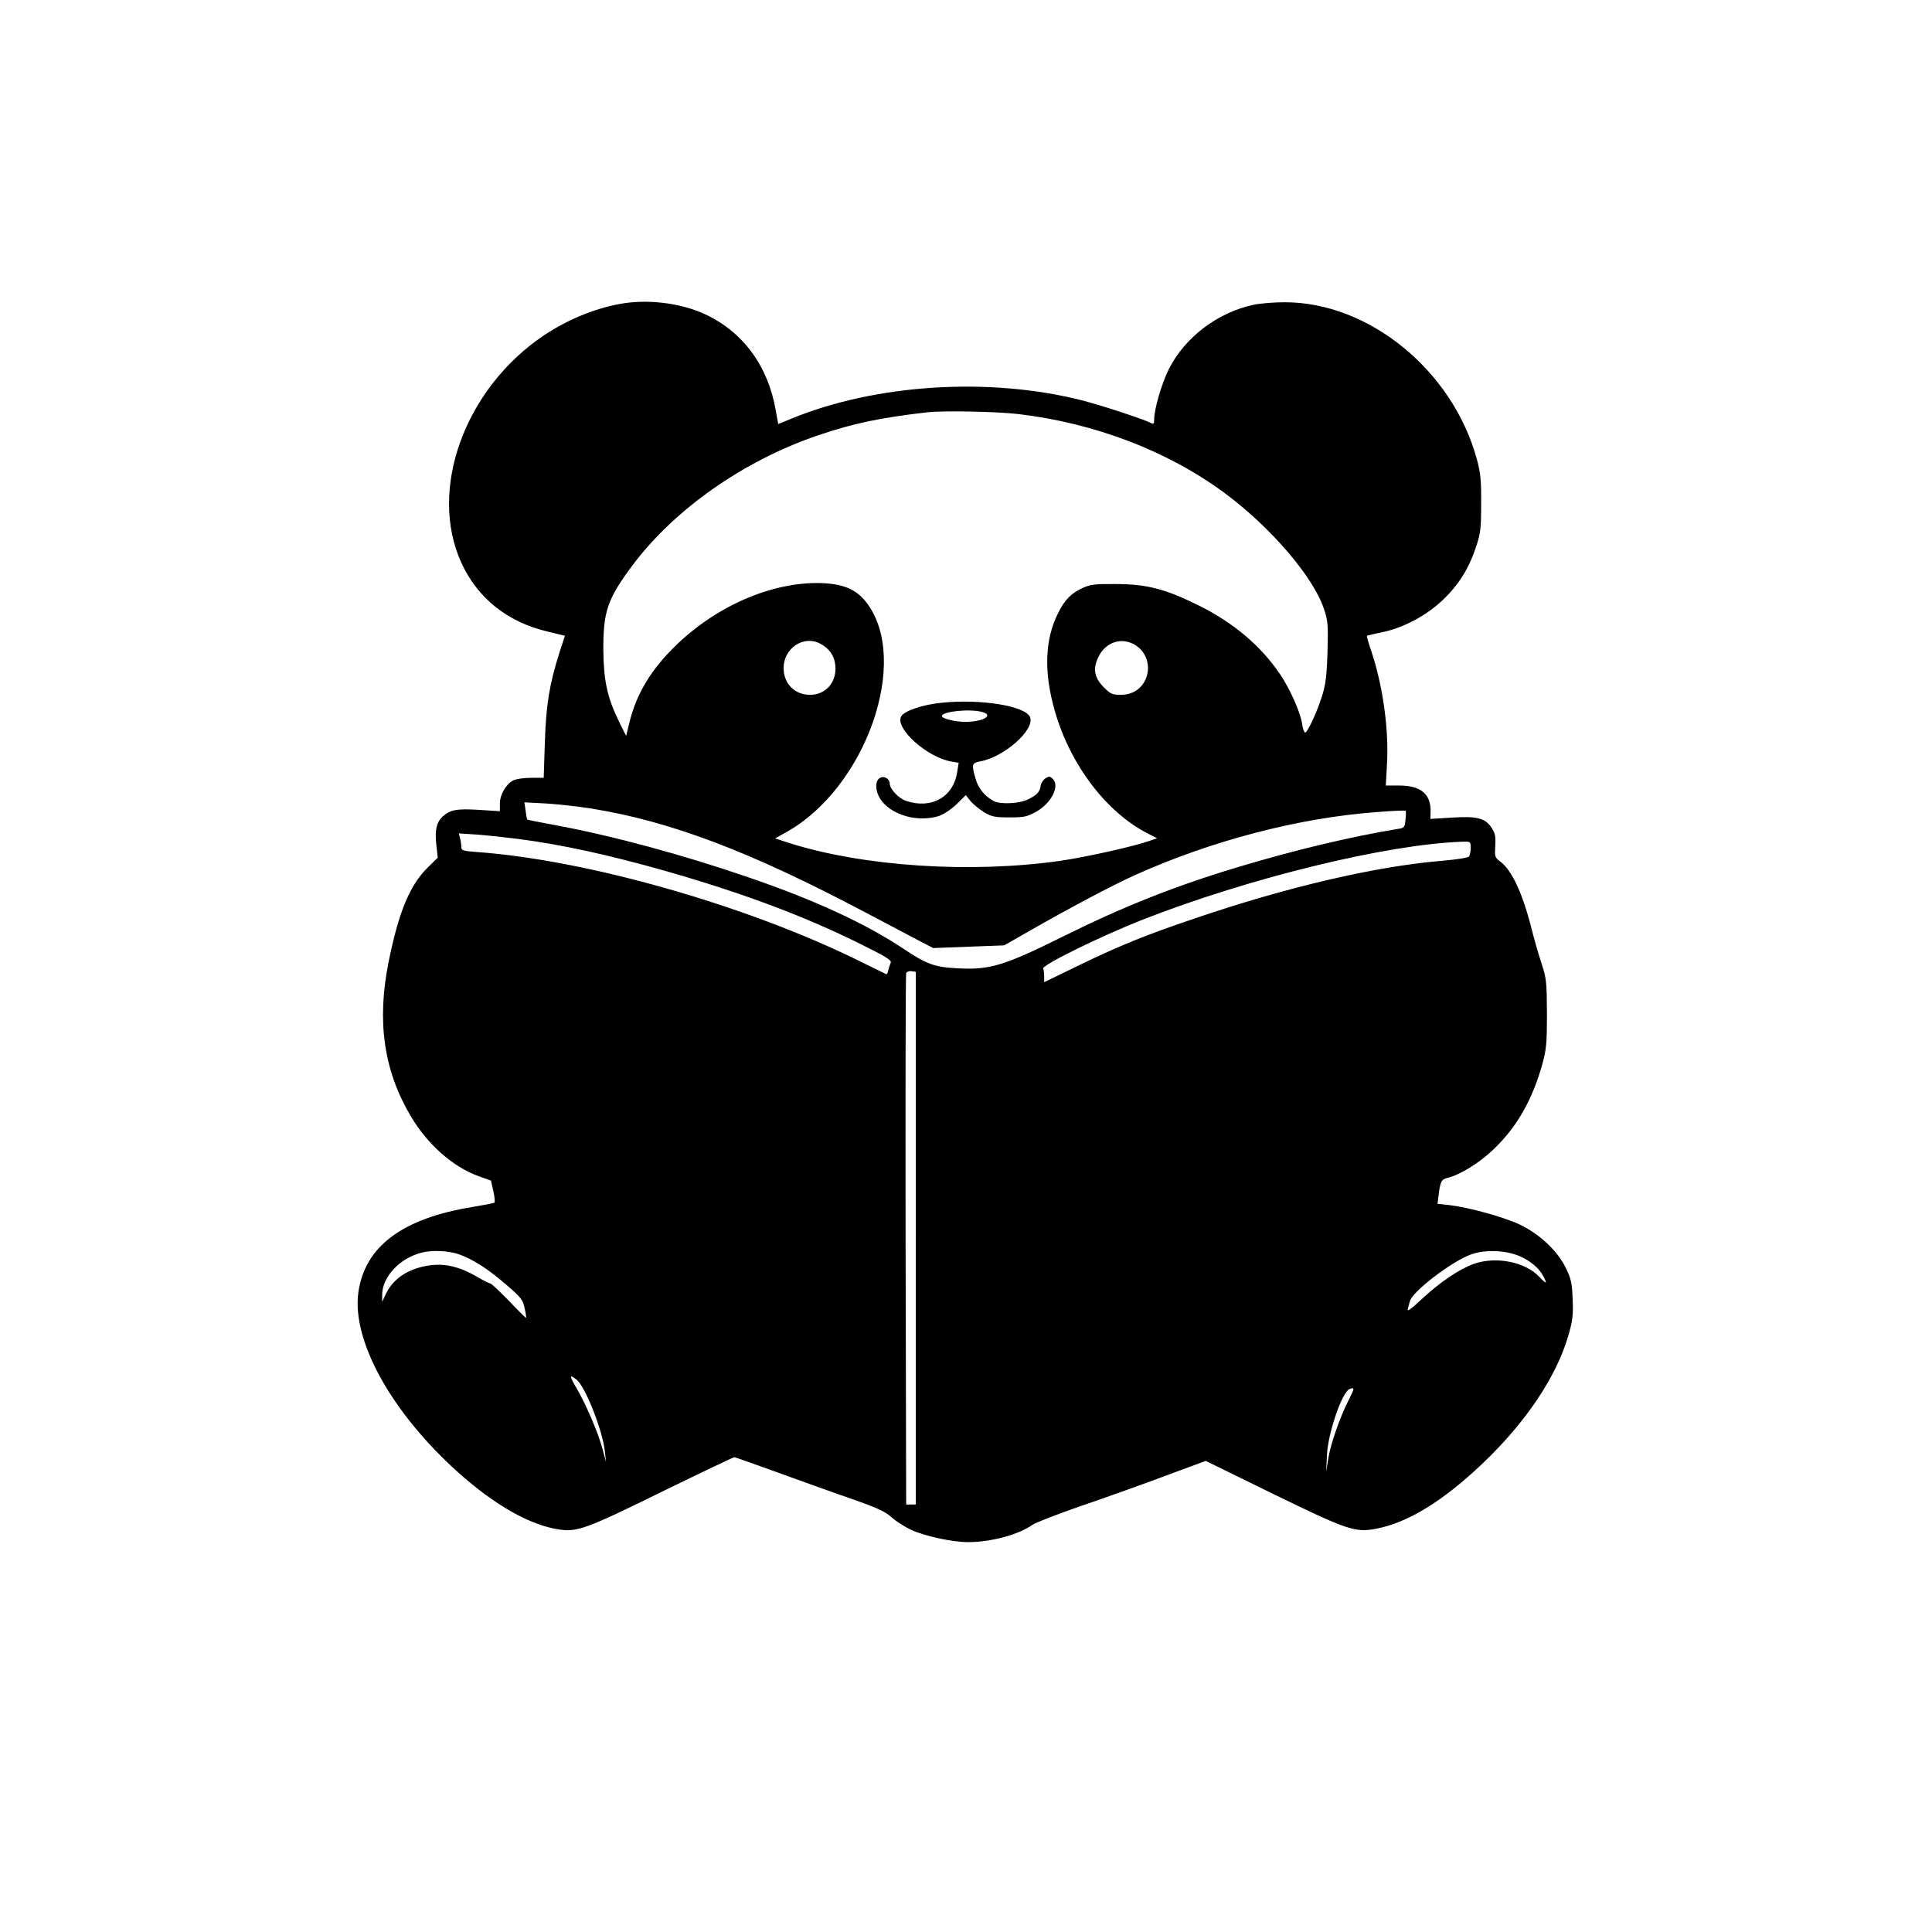 <?xml version="1.0" standalone="no"?>
<!DOCTYPE svg PUBLIC "-//W3C//DTD SVG 20010904//EN"
 "http://www.w3.org/TR/2001/REC-SVG-20010904/DTD/svg10.dtd">
<svg version="1.0" xmlns="http://www.w3.org/2000/svg"
 width="1001pt" height="1001pt" viewBox="0 0 1001 1001"
 preserveAspectRatio="xMidYMid meet">
<g transform="translate(0,1001) scale(0.1,-0.1)"
fill="#000000" stroke="none">
<path d="M3241 8440 c-140 -20 -294 -81 -425 -169 -409 -276 -598 -798 -426
-1176 83 -183 239 -308 446 -357 l91 -22 -28 -86 c-52 -163 -70 -272 -76 -467
l-6 -183 -66 0 c-36 0 -77 -6 -91 -13 -38 -19 -70 -74 -70 -120 l0 -40 -108 7
c-116 7 -150 1 -190 -36 -31 -30 -40 -72 -31 -147 l7 -65 -52 -51 c-93 -91
-151 -232 -203 -491 -61 -306 -25 -559 114 -795 88 -149 218 -264 353 -313
l64 -23 12 -54 c7 -30 9 -57 6 -60 -4 -3 -56 -13 -117 -23 -360 -59 -554 -204
-588 -440 -36 -250 170 -623 516 -934 192 -172 376 -276 528 -297 90 -13 142
6 526 195 203 99 373 180 378 180 4 0 105 -36 224 -79 119 -43 290 -105 381
-136 131 -46 174 -65 208 -95 23 -21 68 -50 100 -65 69 -33 215 -65 299 -65
117 0 261 39 333 90 15 11 124 53 241 94 118 40 314 110 435 155 l221 82 349
-171 c388 -189 426 -202 537 -180 163 32 344 143 548 337 226 215 384 452 445
664 22 77 26 105 22 188 -3 85 -8 106 -36 163 -43 88 -136 175 -239 224 -84
39 -261 88 -362 100 l-63 7 6 49 c9 67 14 77 45 85 64 15 165 77 236 145 124
117 205 260 257 448 20 74 23 107 23 260 -1 162 -3 181 -27 255 -15 44 -38
125 -52 180 -47 187 -103 307 -164 352 -27 20 -28 25 -25 79 3 47 0 66 -17 92
-33 53 -74 64 -206 56 l-113 -7 1 36 c3 92 -50 137 -161 137 l-71 0 6 108 c11
179 -21 411 -82 591 -14 40 -23 75 -22 77 2 1 37 10 78 18 111 23 228 85 314
166 83 79 136 163 173 275 24 71 27 96 27 225 1 122 -3 159 -22 230 -125 460
-559 815 -997 814 -55 0 -127 -6 -160 -13 -187 -40 -356 -169 -439 -333 -37
-74 -76 -208 -76 -260 0 -25 -3 -27 -18 -19 -36 19 -259 92 -357 117 -478 121
-1064 85 -1502 -94 l-71 -29 -12 66 c-39 233 -168 409 -365 502 -117 55 -277
78 -414 59z m2033 -575 c398 -47 776 -191 1073 -411 237 -176 458 -433 513
-600 20 -60 22 -81 18 -223 -4 -124 -10 -170 -28 -226 -28 -90 -79 -197 -89
-190 -5 2 -12 24 -15 47 -9 59 -63 180 -114 255 -101 149 -243 268 -425 358
-171 84 -264 108 -422 109 -114 1 -136 -2 -177 -21 -57 -26 -92 -61 -125 -128
-70 -137 -76 -309 -17 -511 80 -279 269 -526 484 -634 l45 -23 -40 -14 c-83
-29 -325 -83 -461 -103 -464 -66 -1018 -30 -1404 92 l-74 24 59 33 c412 231
642 889 416 1187 -50 66 -111 95 -217 102 -252 15 -548 -107 -767 -317 -132
-127 -209 -253 -246 -405 l-17 -69 -38 77 c-60 123 -78 209 -80 366 -1 201 21
266 148 437 218 293 578 546 963 677 186 63 319 91 568 120 85 9 356 4 469 -9z
m-1026 -1189 c49 -26 75 -62 80 -114 8 -86 -49 -152 -131 -152 -80 0 -137 58
-137 139 0 102 103 171 188 127z m1637 -10 c58 -38 79 -112 50 -177 -24 -51
-69 -79 -130 -79 -41 0 -52 5 -85 38 -51 51 -59 98 -28 160 38 78 124 103 193
58z m-2816 -846 c410 -67 818 -222 1416 -538 110 -58 234 -123 275 -145 l75
-39 184 7 184 7 126 72 c208 119 439 242 556 294 392 176 842 294 1242 324 84
7 154 10 156 7 2 -2 2 -23 -1 -46 -4 -40 -6 -43 -41 -48 -243 -40 -536 -110
-825 -197 -327 -98 -598 -206 -906 -359 -308 -153 -382 -175 -548 -166 -120 6
-161 21 -282 102 -193 129 -462 253 -798 368 -349 120 -709 217 -1006 272 -77
14 -142 27 -144 29 -2 3 -6 23 -9 47 l-6 42 114 -6 c63 -4 170 -16 238 -27z
m-389 -156 c231 -30 474 -83 773 -168 390 -112 697 -226 985 -367 152 -75 182
-93 177 -107 -4 -9 -10 -27 -13 -40 -2 -13 -7 -21 -11 -19 -3 1 -71 35 -151
74 -580 284 -1396 516 -1962 558 -81 6 -88 8 -88 28 0 12 -3 33 -7 46 l-6 23
94 -6 c52 -4 146 -14 209 -22z m4940 -46 c0 -18 -4 -38 -8 -45 -5 -7 -60 -16
-142 -23 -344 -29 -800 -135 -1281 -299 -252 -85 -389 -141 -596 -241 l-183
-89 0 29 c0 16 -2 35 -5 42 -7 18 302 169 510 251 558 219 1272 393 1663 406
41 1 42 0 42 -31z m-2875 -2023 l0 -1380 -25 0 -25 0 -3 1370 c-1 754 0 1376
3 1383 3 7 15 12 27 10 l23 -3 0 -1380z m-2369 -83 c74 -26 152 -76 248 -159
75 -65 85 -77 94 -120 6 -26 9 -49 8 -51 -2 -1 -42 38 -89 88 -48 49 -91 90
-96 90 -5 0 -36 15 -68 34 -84 50 -162 70 -237 61 -112 -12 -199 -67 -237
-150 l-19 -40 0 35 c0 94 90 191 205 220 53 14 138 10 191 -8z m5499 -11 c56
-25 100 -62 121 -103 22 -42 17 -43 -20 -4 -73 78 -224 108 -339 68 -76 -27
-178 -96 -273 -185 -53 -50 -75 -65 -70 -49 3 12 8 31 11 41 15 51 215 204
315 241 72 27 183 23 255 -9z m-4888 -639 c45 -35 135 -262 147 -372 l6 -55
-19 70 c-23 85 -85 229 -134 313 -38 64 -38 74 0 44z m3999 -109 c-46 -92 -94
-230 -105 -306 l-10 -62 4 85 c5 114 78 327 117 343 28 11 27 5 -6 -60z"/>
<path d="M4879 6369 c-100 -10 -194 -42 -210 -71 -33 -62 135 -213 262 -234
l36 -6 -8 -50 c-20 -128 -133 -191 -263 -148 -40 13 -86 62 -86 90 0 11 -8 24
-18 29 -27 14 -52 -5 -52 -40 0 -117 174 -202 324 -157 24 8 61 32 91 60 l49
48 24 -30 c13 -16 45 -42 70 -58 41 -24 57 -27 132 -27 75 0 91 3 138 29 79
44 124 132 87 170 -15 15 -20 15 -39 3 -11 -8 -23 -25 -24 -38 -5 -32 -18 -47
-64 -70 -45 -23 -143 -28 -180 -9 -45 24 -79 65 -93 114 -22 75 -20 83 23 91
126 23 284 164 259 229 -22 58 -254 96 -458 75z m210 -48 c63 -17 5 -51 -89
-51 -52 0 -120 17 -120 30 0 24 146 39 209 21z"/>
</g>
</svg>
